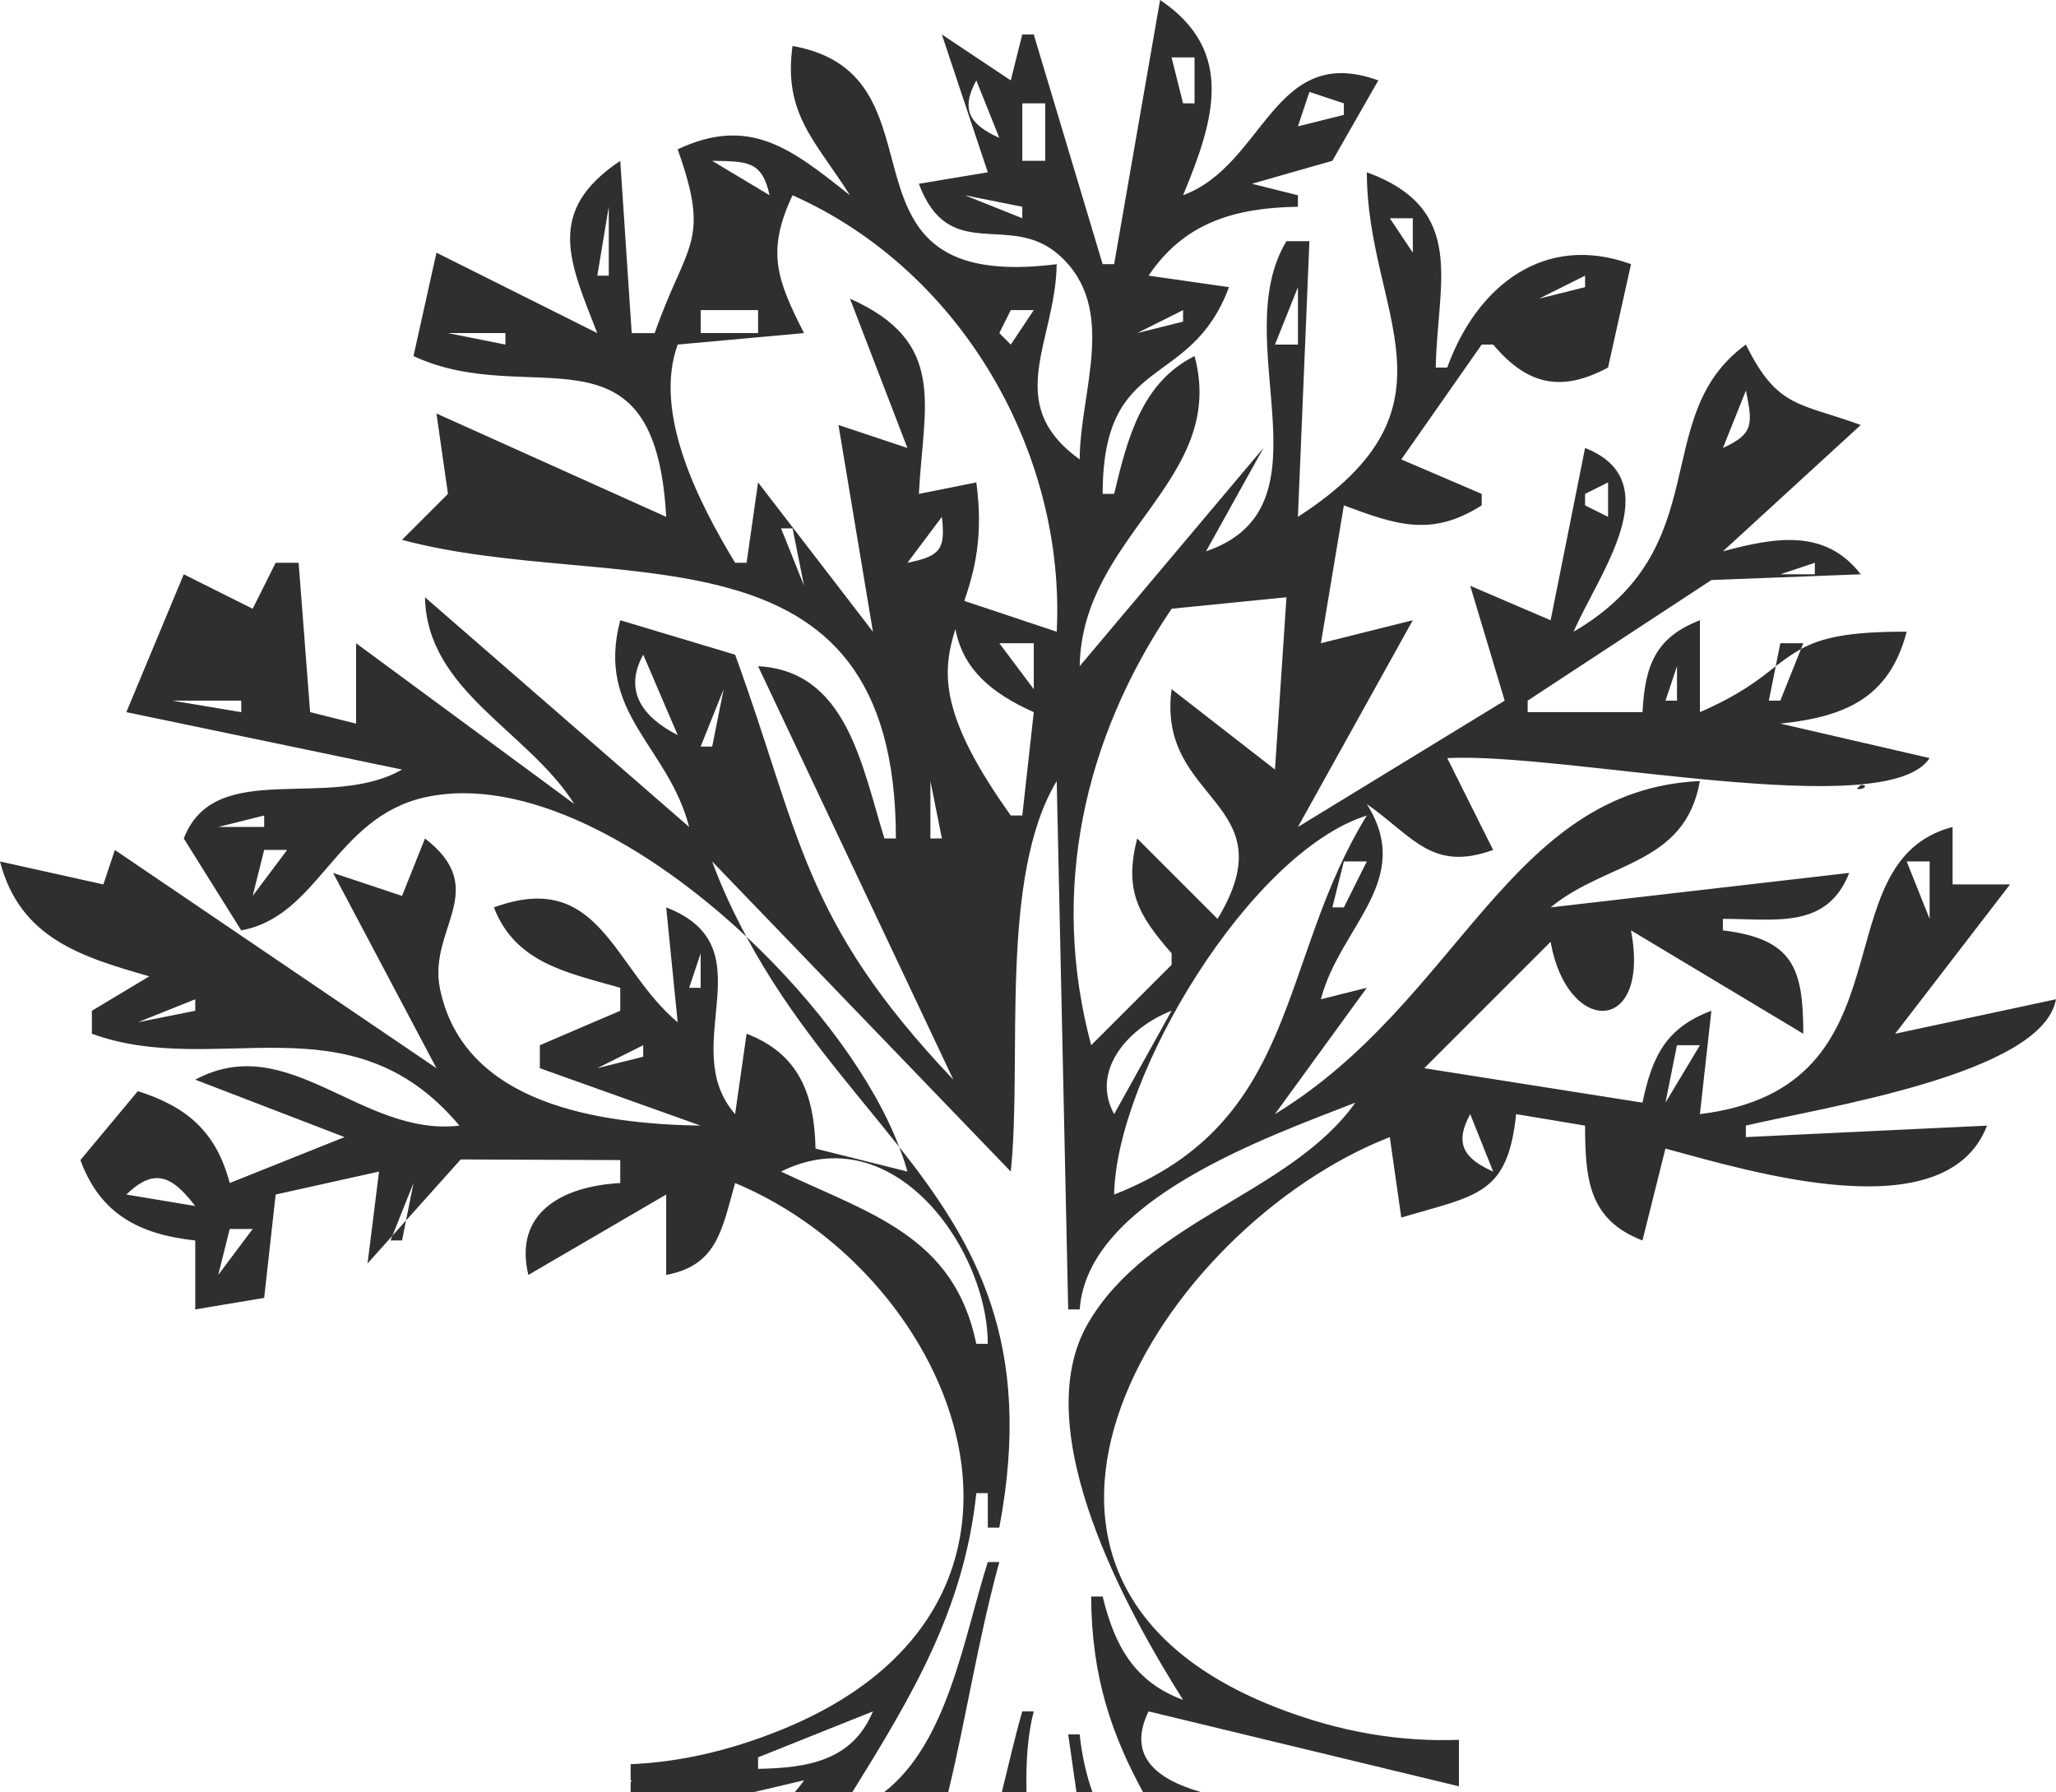 <?xml version="1.0" encoding="UTF-8" standalone="no"?>
<!-- Created with Inkscape (http://www.inkscape.org/) -->

<svg
   width="681.678"
   height="594.16"
   viewBox="0 0 180.361 157.205"
   version="1.1"
   id="svg1"
   xml:space="preserve"
   xmlns="http://www.w3.org/2000/svg"
   xmlns:svg="http://www.w3.org/2000/svg"><defs
     id="defs1" /><g
     id="layer1"
     transform="translate(-17.828,-3.508)"><path
       id="path63"
       style="fill:#2f2f2f;stroke:none;stroke-width:3.662"
       d="m 119.595,3.508 -4.031,23.175 h -1.007 L 108.512,6.53 h -1.007 l -1.009,4.031 -6.046,-4.031 4.031,12.092 -6.046,1.009 c 2.662,7.13 7.961,2.401 12.287,6.241 5.235,4.646 1.846,11.918 1.82,17.941 -6.817,-4.925 -2.131,-10.247 -2.015,-17.129 -20.85,2.628 -8.821,-16.601 -23.175,-19.144 -0.829,5.98 2.028,8.324 5.037,13.098 -5.104,-4.053 -8.775,-7.013 -15.114,-4.031 2.953,8.267 0.753,8.185 -2.015,16.122 H 73.245 L 72.239,17.615 c -6.598,4.428 -4.466,8.841 -2.015,15.114 L 56.117,25.674 54.101,34.744 c 10.278,4.794 21.199,-3.641 22.168,14.105 l -20.153,-9.068 1.009,7.054 -4.031,4.029 c 18.519,4.98 43.326,-2.455 43.326,26.199 H 95.414 C 93.412,70.624 92.11,62.376 84.329,61.949 l 17.131,36.273 C 88.119,84.173 88.066,76.673 82.315,60.94 L 72.239,57.918 c -2.167,8.186 4.178,10.964 6.046,18.136 L 55.11,55.903 c 0.173,8.237 9.002,11.679 13.098,18.136 L 49.064,59.934 v 7.053 L 45.033,65.98 44.025,52.879 h -2.015 l -2.015,4.031 -6.046,-3.022 -5.037,12.092 24.183,5.037 c -6.446,3.683 -16.394,-1.071 -19.146,6.046 l 5.039,8.061 c 6.818,-1.224 8.221,-9.916 16.122,-11.672 8.65,-1.922 19.554,4.126 28.195,12.224 -1.098,-2.051 -2.131,-4.207 -3.005,-6.598 l 26.197,27.205 c 1.028,-9.785 -1.068,-25.8 4.031,-34.26 l 1.007,46.351 h 1.009 c 0.684,-9.57 16.314,-15.063 24.181,-18.137 -5.697,7.998 -18.152,10.235 -23.455,19.367 -5.478,9.435 3.647,25.58 8.341,33.028 -4.27,-1.587 -5.996,-4.734 -7.053,-9.068 h -1.009 c 0.03,7.053 1.812,12.12 4.543,17.148 h 5.071 c -4.056,-1.167 -6.435,-3.278 -4.576,-7.073 l 27.224,6.572 v -4.076 c -5.034,0.179 -10.333,-0.602 -16.141,-2.888 -29.29,-11.526 -10.028,-42.132 10.076,-49.988 l 1.007,7.054 c 6.666,-1.961 9.341,-1.969 10.076,-9.07 l 6.046,1.009 c 0.019,4.685 0.297,8.243 5.037,10.076 l 2.015,-8.061 c 7.493,2.015 24.619,7.281 28.214,-2.015 l -21.159,1.007 v -1.007 c 6.688,-1.602 26.022,-4.492 27.205,-11.083 l -14.107,3.022 10.076,-13.098 h -5.039 v -5.039 c -11.76,3.076 -3.138,22.871 -22.166,25.19 l 1.007,-9.068 c -3.982,1.487 -5.191,3.994 -6.046,8.061 l -19.144,-3.022 11.085,-11.085 c 1.458,8.264 8.792,8.194 7.053,-1.007 l 15.114,9.068 c 0,-5.76 -0.886,-8.316 -7.053,-9.068 v -1.009 c 4.679,0 9.13,0.93 11.083,-4.031 l -26.197,3.024 c 4.918,-4.05 11.789,-3.666 13.098,-11.083 -16.821,0.777 -21.089,19.354 -37.282,29.219 l 8.061,-11.083 -4.031,1.009 c 1.673,-6.421 8.262,-10.416 4.031,-17.131 4.087,2.878 5.723,5.967 11.083,4.031 L 144.785,70.01 c 10.387,-0.524 38.571,5.784 42.319,0 l -13.098,-3.024 c 5.661,-0.595 9.563,-2.226 11.083,-8.061 -5.193,-0.022 -7.524,0.56 -9.272,1.519 l -1.811,4.526 h -1.007 l 0.604,-3.02 c -1.454,1.146 -3.079,2.475 -6.649,4.029 v -8.061 c -3.922,1.517 -4.816,3.976 -5.039,8.061 h -10.074 v -1.009 l 16.12,-10.58 13.1,-0.503 c -3.103,-4.028 -7.511,-3.247 -12.092,-2.015 l 12.092,-11.083 c -5.394,-1.972 -7.302,-1.435 -10.076,-7.054 -8.631,6.266 -2.369,17.747 -15.114,25.19 2.199,-5.082 8.457,-13.187 1.007,-16.12 l -3.022,15.114 -7.054,-3.024 3.024,10.076 -18.138,11.083 10.076,-18.136 -8.061,2.015 2.015,-12.092 c 4.634,1.733 7.706,2.783 12.092,0 v -1.007 l -7.054,-3.024 7.054,-10.076 h 1.007 c 2.994,3.569 5.994,4.211 10.076,2.015 l 2.015,-9.068 c -7.57,-2.767 -13.523,1.875 -16.122,9.068 h -1.007 c 0.124,-7.405 2.821,-13.888 -6.046,-17.129 0,12.42 8.991,20.524 -6.046,30.227 l 1.009,-24.181 h -2.015 c -5.3,8.76 4.388,23.295 -7.054,27.205 l 5.039,-9.068 -16.122,19.144 c 0.194,-11.554 13.004,-16.319 10.076,-27.205 -4.654,2.327 -5.895,7.252 -7.054,12.092 h -1.007 c 0,-12.513 7.651,-8.946 11.083,-18.137 l -7.053,-1.009 c 3.146,-4.688 7.61,-5.952 13.098,-6.044 v -1.009 l -4.031,-1.007 7.053,-2.015 4.031,-7.054 c -9.22,-3.332 -9.914,7.394 -17.129,10.076 2.698,-6.487 4.667,-12.644 -2.015,-17.129 z m 54.008,58.443 c 0.697,-0.549 1.462,-1.093 2.214,-1.506 l 0.204,-0.511 h -2.015 z M 83.305,85.676 C 87.245,93.035 92.286,98.535 96.706,104.12 94.531,98.358 89.516,91.497 83.305,85.676 Z m 13.401,18.444 c 0.278,0.736 0.542,1.468 0.723,2.163 l -8.061,-2.015 c -0.1,-4.749 -1.438,-8.303 -6.046,-10.076 l -1.007,7.053 c -5.204,-5.954 2.99,-14.642 -6.046,-18.136 l 1.007,10.076 C 71.579,88.432 70.487,79.697 61.154,83.108 c 1.886,4.878 6.398,5.714 11.085,7.053 v 2.015 l -7.054,3.024 v 2.015 L 79.291,102.253 c -8.831,-0.148 -20.773,-1.827 -22.866,-12.007 -1.079,-5.246 4.516,-8.691 -1.315,-13.183 l -2.015,5.037 -6.046,-2.015 9.068,17.131 -28.212,-19.146 -1.009,3.024 -9.068,-2.015 c 1.743,6.692 7.021,8.34 13.098,10.076 l -5.037,3.022 v 2.015 C 36.818,98.186 48.541,90.82 58.132,102.253 49.531,103.264 43.152,93.815 34.957,98.222 l 13.098,5.037 -10.076,4.031 c -1.165,-4.452 -3.719,-6.694 -8.059,-8.061 l -5.039,6.046 c 1.745,4.753 5.179,6.519 10.076,7.054 v 6.046 l 6.046,-1.009 1.007,-9.068 9.07,-2.015 -1.009,8.061 2.186,-2.439 1.845,-4.615 -0.657,3.287 4.799,-5.357 13.995,0.055 v 2.015 c -5.038,0.275 -9.377,2.568 -8.061,8.061 l 12.092,-7.053 v 7.053 c 4.505,-0.841 4.893,-4.026 6.046,-8.061 19.604,8.155 31.218,36.959 4.029,47.973 -4.799,1.944 -9.131,2.83 -13.195,3.009 v 1.438 l 0.096,-0.025 -0.096,0.193 v 0.834 h 10.843 l 4.367,-1.027 c -0.265,0.388 -0.532,0.711 -0.8,1.027 h 5.047 c 5.144,-8.307 9.794,-15.984 10.869,-26.218 h 1.007 v 3.024 h 1.009 c 3.057,-16.17 -2.086,-24.935 -8.784,-33.399 z m -43.261,6.456 -1.188,1.328 -0.17,0.424 h 1.009 z M 120.604,8.545 h 2.015 V 12.575 h -1.009 z m -17.129,2.015 2.015,5.039 c -2.59,-1.15 -3.422,-2.466 -2.015,-5.039 z m 29.221,1.009 3.022,1.007 v 1.009 l -4.031,1.007 z m -25.19,1.007 h 2.013 v 5.039 h -2.013 z m -27.205,5.039 c 3.016,0.065 4.378,-0.055 5.037,3.022 z m 7.053,3.022 c 14.979,6.671 23.957,22.77 23.175,38.288 l -8.107,-2.702 c 0.873,-2.582 1.701,-5.583 1.054,-10.396 l -5.039,1.009 C 98.826,39.083 100.995,33.537 92.39,29.704 L 97.429,42.805 91.383,40.789 94.405,58.925 84.329,45.827 83.322,52.879 H 82.315 C 79.133,47.619 75.094,39.774 77.276,33.735 L 88.359,32.728 C 85.981,28.051 85.032,25.567 87.352,20.637 Z m 15.114,0 5.039,1.009 v 1.007 z m -31.236,1.009 v 6.044 h -1.007 z m 68.518,1.007 h 2.015 v 3.022 z m 17.129,5.037 v 1.009 l -4.031,1.007 z m -25.19,1.009 v 5.037 h -2.015 z m -52.395,2.015 h 5.037 v 2.015 h -5.037 z m 27.205,0 h 2.015 l -2.015,3.022 -1.007,-1.007 z m 15.114,0 v 1.007 l -4.031,1.009 z m -64.485,2.015 h 5.037 v 1.007 z m 113.859,5.037 c 0.589,2.922 0.712,3.803 -2.015,5.039 z m -12.092,8.061 v 3.022 L 156.877,47.842 v -1.007 z m -58.441,3.022 c 0.325,2.873 -0.138,3.445 -3.022,4.031 z m -14.107,1.009 h 1.009 l 1.007,5.037 z m 90.686,3.022 v 1.009 h -3.024 z m -46.35,3.024 -1.009,15.114 -9.068,-7.053 c -1.338,9.953 10.295,9.797 4.031,20.151 l -7.054,-7.053 c -1.137,4.51 0.019,6.638 3.024,10.076 v 1.007 l -7.054,7.054 c -3.65,-13.573 -0.639,-26.917 7.054,-38.29 z m -29.043,2.784 c 0.658,3.501 3.12,5.621 6.875,7.293 l -1.007,9.068 h -1.009 c -6.283,-8.797 -6.055,-12.547 -4.859,-16.361 z m 3.853,1.247 h 3.022 v 4.031 z m -31.236,1.007 3.022,7.054 C 74.239,66.447 72.49,64.149 74.254,60.94 Z m 90.684,1.009 v 3.022 h -1.009 z m -83.631,2.015 -1.007,5.037 H 79.291 Z m -48.365,1.007 h 6.046 v 1.009 z m 66.502,7.053 1.007,5.039 h -1.007 z m 81.616,0.337 -0.337,0.335 c 0.497,0.166 1.116,-0.335 0.337,-0.335 z m -24.518,2.35 -0.337,0.672 z M 41.003,75.047 v 1.007 h -4.031 z m 96.73,0 c -7.857,12.721 -5.814,26.861 -22.168,33.251 0.176,-10.486 11.934,-30.026 22.168,-33.251 z m -96.73,3.022 h 2.015 l -3.024,4.031 z m 94.714,1.009 h 2.015 l -2.015,4.031 h -1.009 z m 49.371,0 h 2.015 v 5.037 z M 79.291,87.139 v 3.022 h -1.007 z m -44.334,4.031 v 1.007 l -5.037,1.009 z m 85.646,1.007 -5.039,9.068 c -2.124,-3.91 1.371,-7.656 5.039,-9.068 z m -46.349,3.022 v 1.009 l -4.031,1.007 z m 90.684,0 h 2.015 l -3.024,5.039 z m -18.137,6.046 2.015,5.039 c -2.59,-1.15 -3.422,-2.466 -2.015,-5.039 z m -55.096,3.896 c 7.357,0.512 12.777,9.558 12.777,16.257 h -1.007 c -1.95,-9.471 -9.289,-11.391 -17.131,-15.114 1.861,-0.925 3.663,-1.261 5.361,-1.143 z M 31.386,106.866 c 1.234,-0.124 2.304,0.803 3.571,2.439 l -6.046,-1.007 c 0.936,-0.905 1.735,-1.358 2.475,-1.432 z m 6.593,4.454 h 2.015 l -3.022,4.031 z m 66.502,29.221 c -2.087,6.535 -3.486,15.833 -9.081,20.172 h 5.614 c 1.567,-6.468 2.579,-13.23 4.475,-20.172 z m -10.076,13.098 c -1.795,4.311 -5.68,4.965 -10.076,5.039 v -1.009 z m 13.1,0 c -0.675,2.363 -1.214,4.744 -1.788,7.073 h 2.159 c -0.069,-2.694 0.138,-5.222 0.636,-7.073 z m 4.029,2.015 0.723,5.058 h 1.4 c -0.553,-1.554 -0.924,-3.245 -1.115,-5.058 z" /></g></svg>

